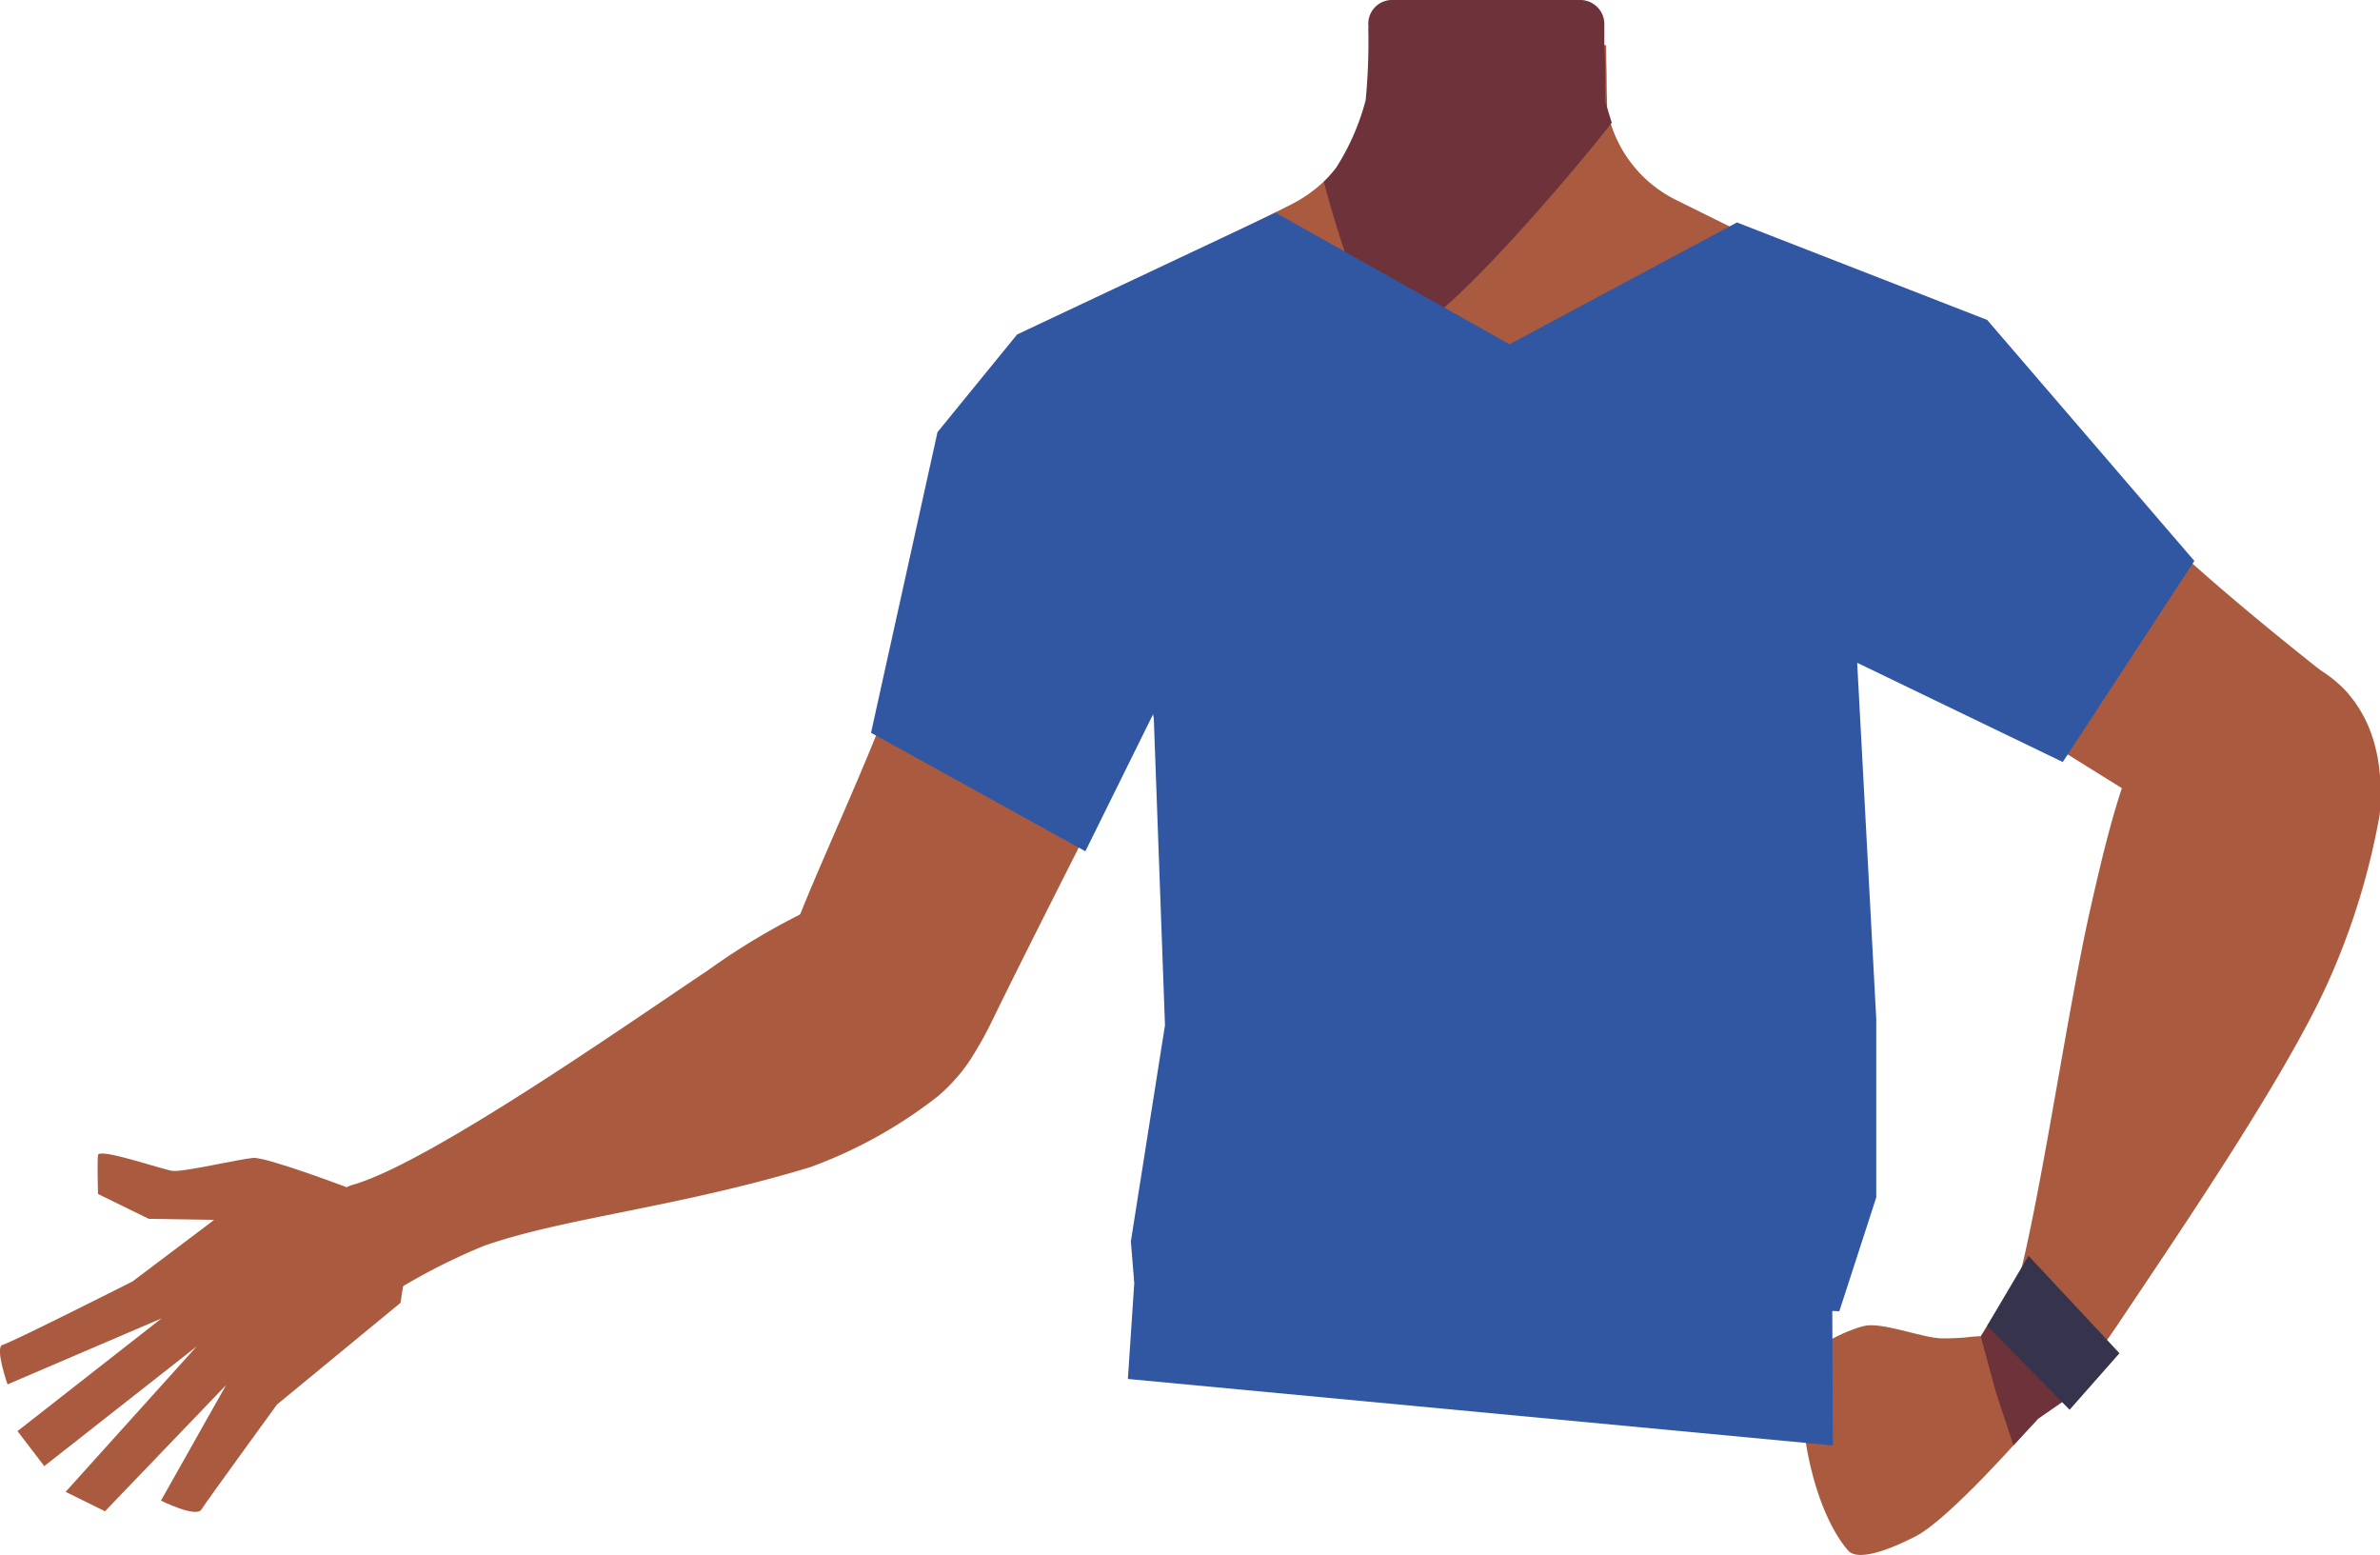 <svg xmlns="http://www.w3.org/2000/svg" viewBox="0 0 136.02 88.85"><defs><style>.cls-1{fill:#aa5b3f;}.cls-2{fill:#6d323a;}.cls-3{fill:#36344d;}.cls-4{fill:#3157a3;}</style></defs><g id="Calque_7" data-name="Calque 7"><path class="cls-1" d="M19.93,67.88s-4.69-1.78-5.46-1.72-4,.82-4.61.74S5.65,65.56,5.6,66s0,2.22,0,2.22l2.9,1.42,3.74.06L7.57,73.22S.62,76.73.15,76.84.43,79.1.43,79.1l8.8-3.77L1,81.77l1.53,2,8.71-6.84L3.75,85.24,6,86.35l6.92-7.21L9.2,85.74s2,1,2.31.51,4.32-6,4.32-6l7.06-5.81.36-2.34Z"/><path class="cls-1" d="M115.45,26.23C115.3,36,108.8,34.65,106.09,37c-3.19,2.73-2.1,12.7-4.36,16.25-.62,1-2.89,2.56-4,2.3-3.18-.73-6.1-7.8-8.83-9.58-1.61-1-6-.92-7.67,0-2.85,1.57-5.65,8.85-8.82,9.58-1.13.26-3.39-1.33-4-2.3C66.12,49.67,67.22,39.7,64,37c-2.7-2.32-9.2-1-9.36-10.74-.1-6.75,8.88-9.48,8.88-9.48l10.2-5.06a8,8,0,0,0,1.8-1.22,6.35,6.35,0,0,0,.58-.58l.16-.18,0,0A23.82,23.82,0,0,1,80,6.52c.36-.27-1.21-1.18-1.21-1.54L79,3.92l-.43-1.77,13.21.44V5.3h0c0,.16,0,.33,0,.49a7.3,7.3,0,0,0,4,5.63l10.29,5.1a5.77,5.77,0,0,0,.81.34C108.63,17.48,115.54,20.3,115.45,26.23Z"/><polygon class="cls-1" points="92 14.85 85.02 23.1 81.26 18.61 78.11 14.85 78.3 4.3 78.3 3.73 78.32 2.59 91.79 2.59 91.79 2.65 91.81 3.83 91.81 3.84 91.82 4.23 91.83 5.3 91.83 5.31 91.84 5.63 91.87 7.36 92 14.85"/><path class="cls-2" d="M92.13,7l-.26.32C90.56,9,84.55,16.25,81.26,18.61c-.81.58-1.46.86-1.83.68-1.72-.83-3.77-8.91-3.77-8.91l0,0a4.69,4.69,0,0,0,.44-.47c.09-.1.17-.21.27-.34l0,0a13.51,13.51,0,0,0,1.68-3.85,34.41,34.41,0,0,0,.15-4.06,1.21,1.21,0,0,0,0-.25A1.36,1.36,0,0,1,79.63,0H90.31a1.38,1.38,0,0,1,1.38,1.31l0,1.28h0l.05,1.14V5.44l0,.19,0,.17L92.11,7Z"/><path class="cls-1" d="M100.76,28.9c3,6.35,10.39,9.85,10.39,9.85S124.59,47.06,129,49.91c2.09,1.34-.22,4,3.27-1.13h0c2.88-4.22,3.33-8.13,1.45-9.61-3.81-3-9.58-7.65-12.78-11.23-2.38-2.67-5-7.7-11-9.19A7.59,7.59,0,0,0,102,20.84l-.13.16a7.26,7.26,0,0,0-1.07,7.9Z"/><path class="cls-1" d="M130.7,37.48c-4.9-1.22-7.86,4-8.82,6s-1.94,6.36-2.43,8.52c-1.24,5.54-2.61,15-3.9,20.4-.85,3.55-1.39,5.39.73,6.54,1.93,1,3.88-2,4.66-3.12,3.2-4.8,9.58-14.09,12.09-19.65A40.63,40.63,0,0,0,136,46.56C136.61,39.58,132.13,37.84,130.7,37.48Z"/><path class="cls-1" d="M55.66,53.63c-2.3-3.87-7.14-2.5-8.86-1.9a39.38,39.38,0,0,0-6.41,3.76c-4,2.65-15.76,10.93-20.21,12.2-3.1.9,2,6.32,2,6.32a36,36,0,0,1,5.41-2.8C32.09,69.6,38.71,69,46.33,66.68a26.57,26.57,0,0,0,7.33-4.09C58.08,58.68,56.33,54.75,55.66,53.63Z"/><path class="cls-1" d="M70.15,25.34c.71,7-3.78,13.81-3.78,13.81S59.18,53.23,56.86,58c-1.09,2.23-3.29,6.92-8.93,4.34h0c-4.65-2.12-3.39-7-2.55-9.19,1.7-4.55,6.11-13.4,7-18.11.66-3.52.3-9.19,4.61-13.54a7.58,7.58,0,0,1,8-2.39l.19.07a7.27,7.27,0,0,1,5,6.2Z"/><path class="cls-1" d="M116.73,77.81c.52.81.78,2.29-.76,3.77,0,0-4.47,5.13-6.45,6.18-.88.46-3.24,1.59-3.9.83-1.86-2.12-3.07-7.26-2.47-10.59.18-1,2.39-2,3.39-2.24s3.28.67,4.4.71c.4,0,1.1,0,1.82-.1C114.27,76.23,116,76.7,116.73,77.81Z"/><polygon class="cls-2" points="114.25 74.65 113.2 76.35 114.06 79.52 115.07 82.59 116.49 81.06 119.06 79.28 114.25 74.65"/><polygon class="cls-3" points="113.57 75.75 115.93 71.75 121.13 77.32 118.28 80.55 113.57 75.75"/><polygon class="cls-4" points="64.46 78.79 64.84 73.08 104.71 73.08 104.75 82.59 64.46 78.79"/><polygon class="cls-4" points="49.78 41.87 62.03 48.64 65.93 40.75 66.58 58.58 64.63 70.93 64.82 73.25 105.12 74.92 107.23 68.42 107.23 58.21 106.14 37.87 117.89 43.54 125.41 32.05 113.57 18.28 99.27 12.71 86.27 19.67 72.9 12.15 58.13 19.11 53.58 24.69 49.78 41.87"/></g></svg>